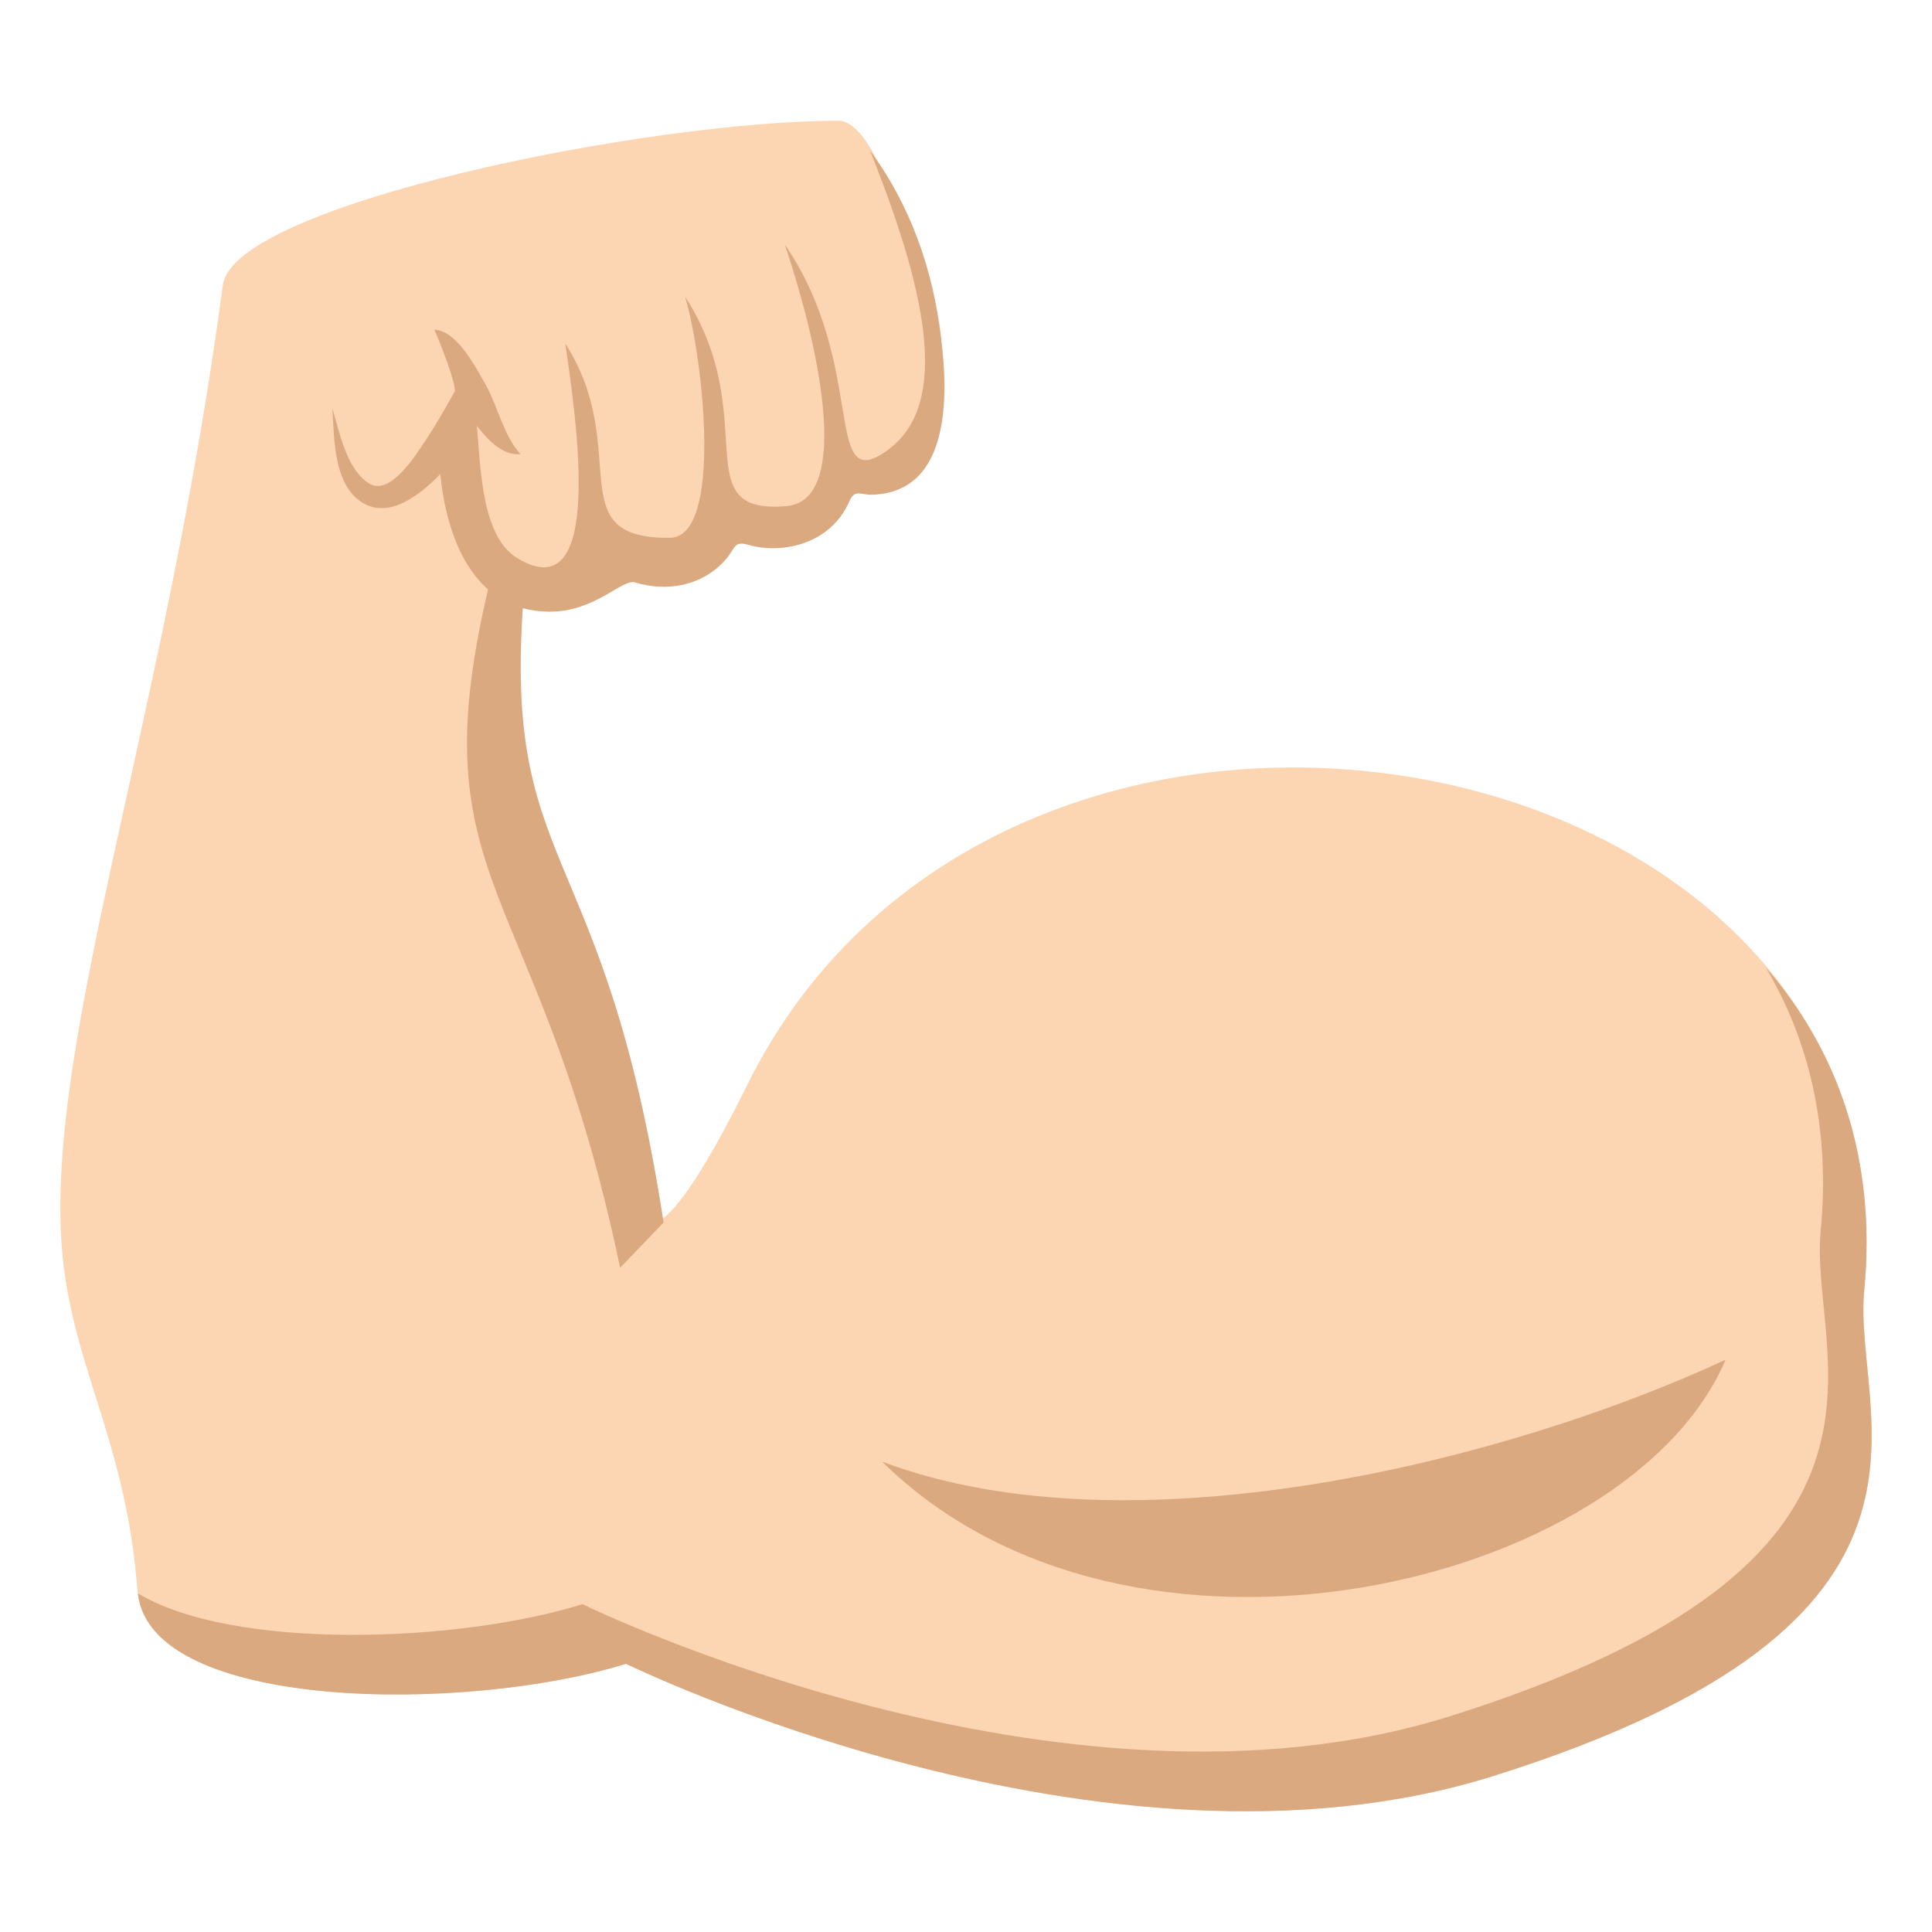 <?xml version="1.0" encoding="utf-8"?>
<!-- Generator: Adobe Illustrator 15.0.0, SVG Export Plug-In . SVG Version: 6.00 Build 0)  -->
<!DOCTYPE svg PUBLIC "-//W3C//DTD SVG 1.1//EN" "http://www.w3.org/Graphics/SVG/1.1/DTD/svg11.dtd">
<svg version="1.1" id="Layer_1" xmlns="http://www.w3.org/2000/svg" xmlns:xlink="http://www.w3.org/1999/xlink" x="0px" y="0px"
	 width="64px" height="64px" viewBox="0 0 64 64" enable-background="new 0 0 64 64" xml:space="preserve">
<path fill="#FCD5B2" d="M2.131,42.107C1.205,35.271,5.418,24.251,7.383,9.439C7.734,6.787,21.41,4,27.772,4
	c1.649,0,3.336,7.219,2.922,9.834c-0.3,1.9-3.273,1.697-3.273,1.697c-0.9,2.523-3.561,1.543-3.561,1.543
	c-0.78,2.15-3.202,1.148-3.202,1.148c-1,2.004-3.221,1.021-3.221,1.021c-2.002,8.723,1.712,7.945,4.42,21.168
	c0,0,0.76-0.137,2.885-4.449c8.602-17.454,38.805-11.872,37.012,6.801c-0.4,4.172,3.953,10.963-12.285,16.068
	c-12.885,4.047-28.73-3.717-28.73-3.717c-5.402,1.67-15.879,1.561-16.189-2.459C4.189,47.992,2.607,45.619,2.131,42.107z"/>
<path fill="#DBA97F" d="M61.754,42.764c0.426-4.428-0.906-8.012-3.26-10.715c1.426,2.399,2.146,5.319,1.818,8.739
	c-0.4,4.174,3.953,10.965-12.285,16.066c-12.885,4.049-28.731-3.713-28.731-3.713c-4.218,1.305-11.606,1.525-14.729-0.359
	c0.412,3.902,10.828,3.986,16.172,2.334c0,0,15.846,7.764,28.73,3.717C65.707,53.727,61.354,46.936,61.754,42.764z"/>
<path fill="#DBA97F" d="M16.264,19.126c-2.527,10.281,1.553,9.836,4.279,22.87l1.439-1.5c-1.998-13.036-5.445-11.465-4.602-21.135
	C16.758,19.341,16.264,19.126,16.264,19.126z"/>
<path fill="#DBA97F" d="M29.223,48.42c8.313,3.125,20.813-0.064,27.938-3.377C53.973,52.545,37.473,56.543,29.223,48.42z"/>
<path fill="#DBA97F" d="M31.172,11.191c-0.252-2.213-1.01-4.404-2.35-6.197c2.08,5.172,2.537,8.543,0.539,9.949
	c-2.115,1.49-0.615-2.85-3.365-6.844c1.261,3.742,2.15,8.492,0.053,8.668c-3.394,0.285-0.771-2.934-3.354-6.938
	c0.61,2.066,1.251,7.967-0.501,7.986c-3.708,0.041-1.218-2.914-3.468-6.436c0.359,2.467,1.323,8.883-1.594,7.107
	c-1.212-0.736-1.206-3.09-1.336-4.381c0.342,0.436,0.831,0.994,1.448,0.938c-0.527-0.561-0.751-1.523-1.104-2.205
	c-0.323-0.561-0.979-1.895-1.752-1.916c0.12,0.24,0.77,1.887,0.67,2.061c-0.314,0.545-0.618,1.098-0.969,1.621
	c-0.296,0.439-1.156,1.84-1.853,1.416c-0.753-0.455-0.996-1.717-1.224-2.49c0.059,0.979,0.03,2.537,1,3.125
	c0.918,0.559,1.965-0.322,2.572-0.951c0.209,2.055,1.061,4.545,3.619,4.559c1.51,0.008,2.41-1.098,2.832-0.969
	c1.068,0.322,2.217,0.115,2.983-0.734c0.357-0.395,0.266-0.66,0.795-0.506c0.983,0.287,2.671,0.057,3.331-1.463
	c0.172-0.396,0.369-0.188,0.769-0.203C31.504,16.291,31.416,13.054,31.172,11.191C30.916,8.947,31.246,11.755,31.172,11.191z"/>
</svg>
